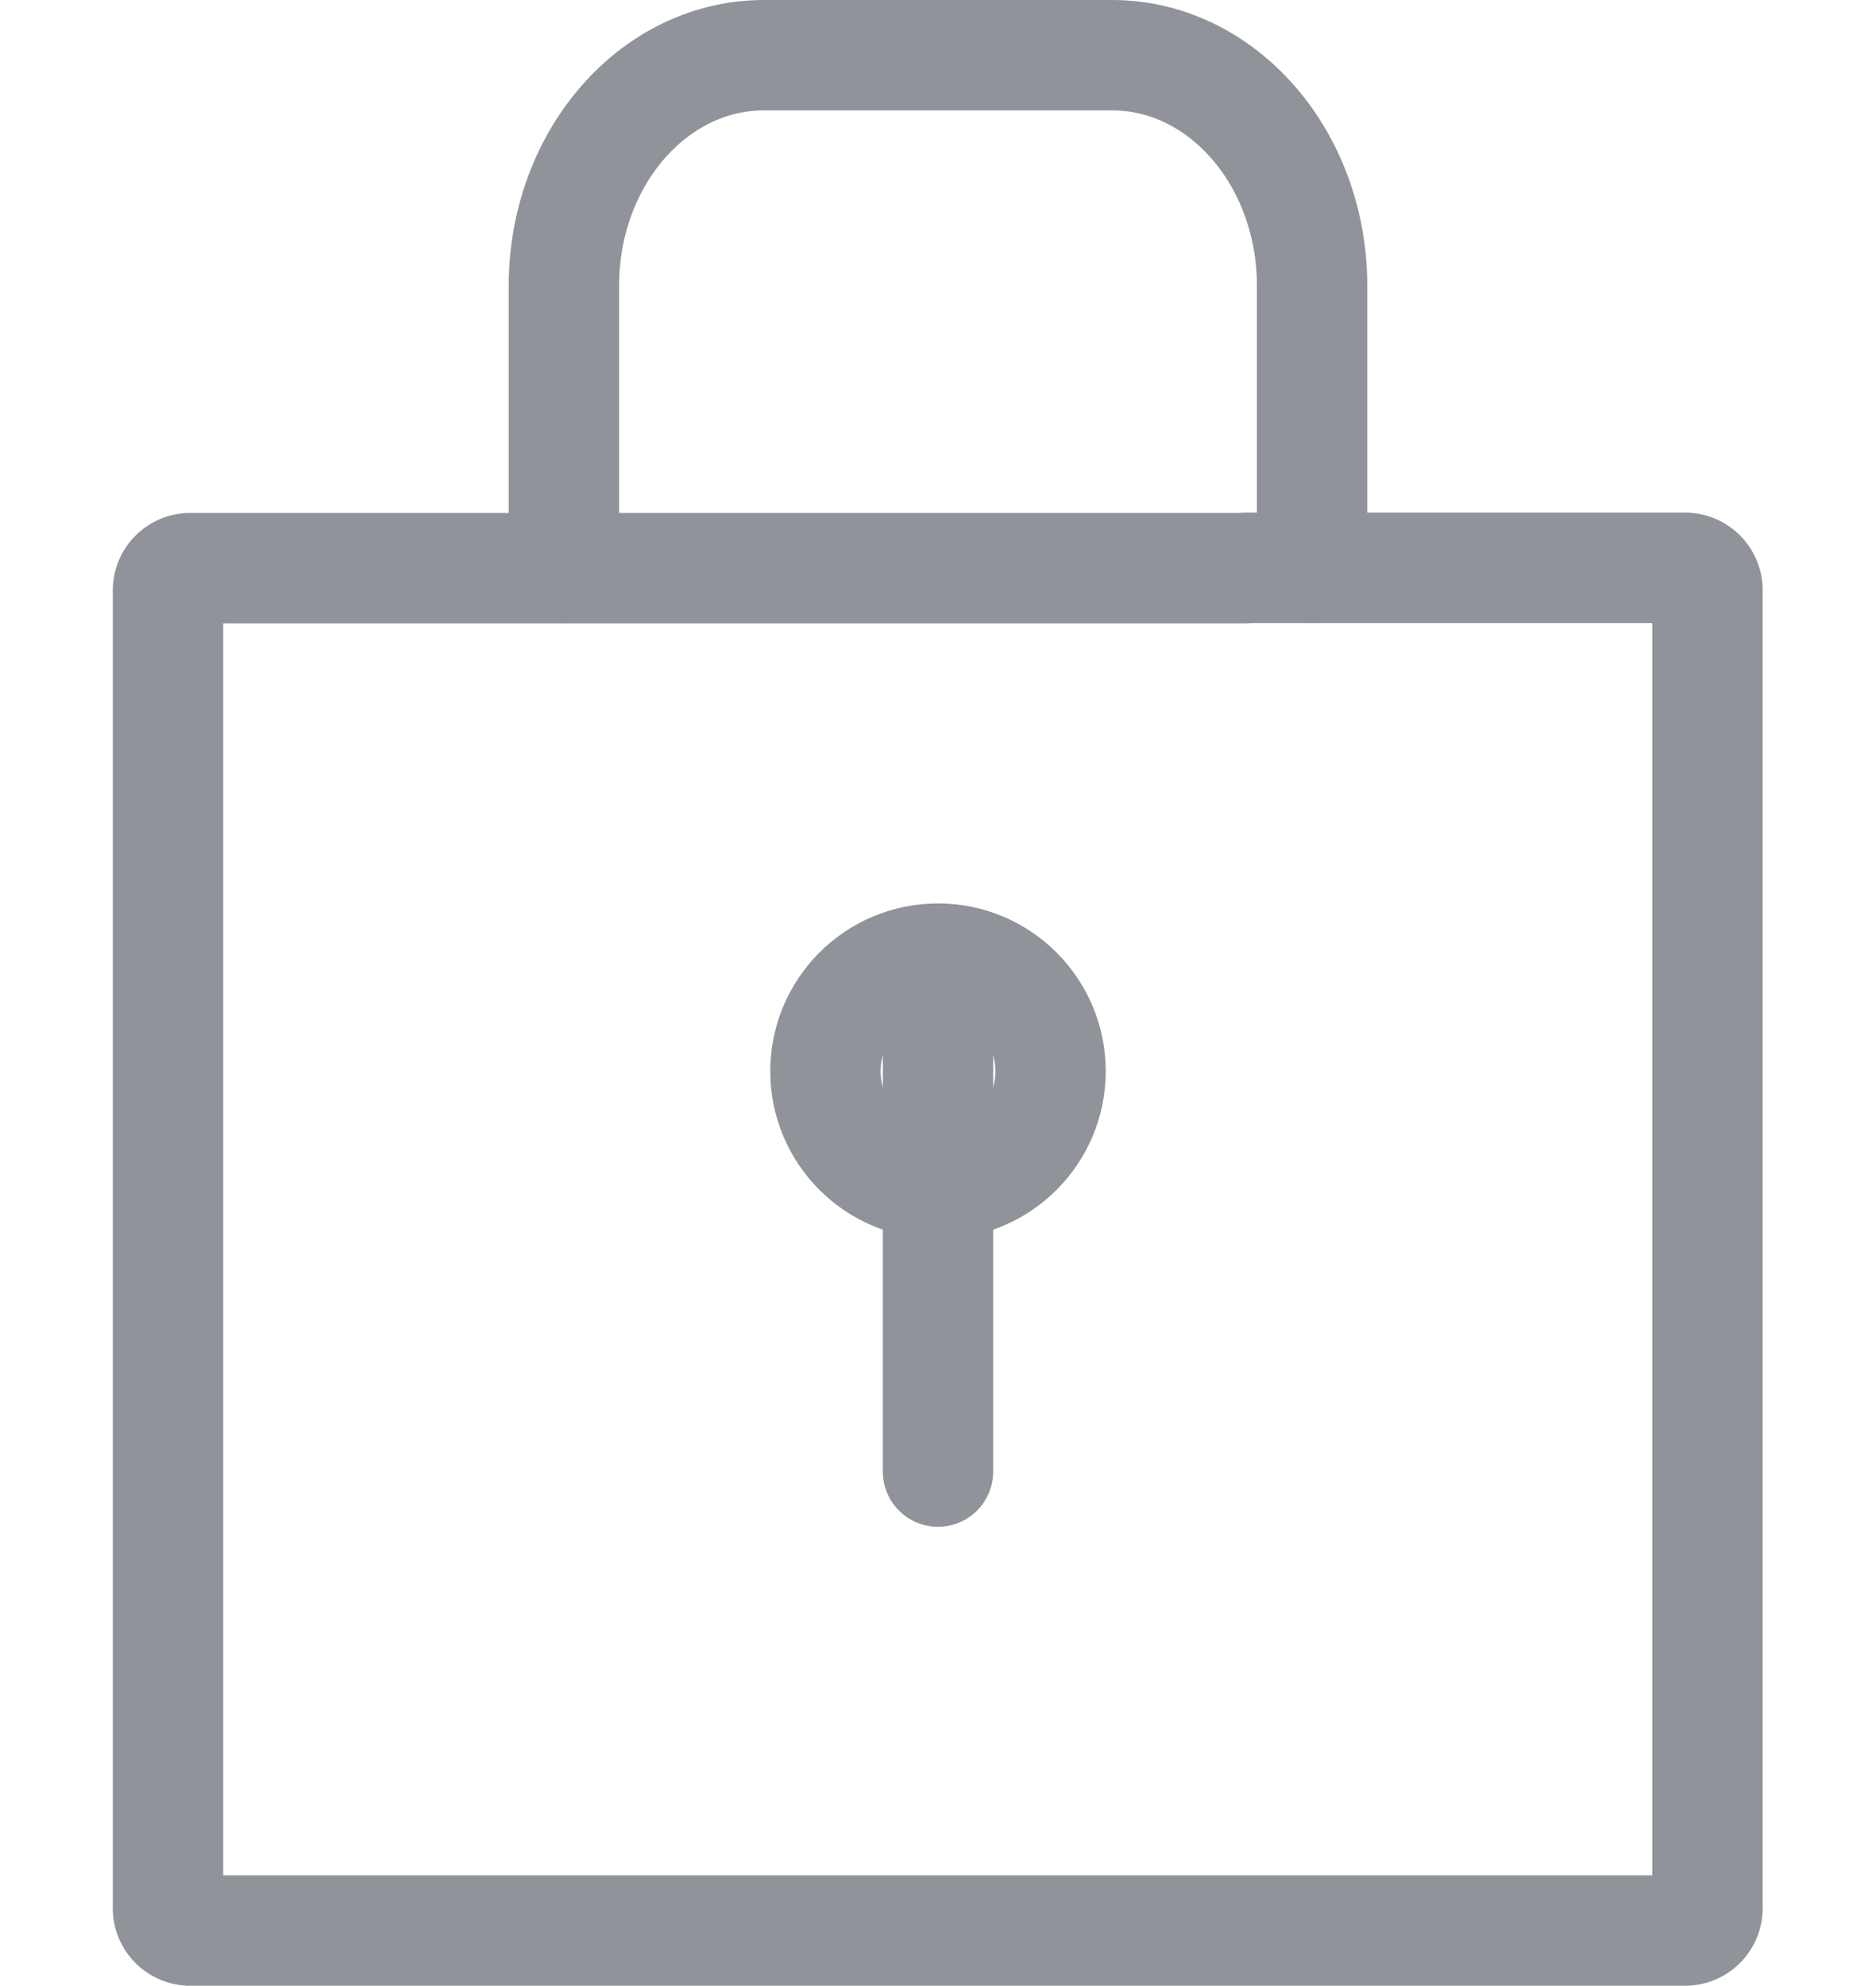 <svg xmlns="http://www.w3.org/2000/svg" viewBox="0 0 68 71.96"><defs><style>.cls-1,.cls-2{fill:none;}.cls-2{stroke:#909399;stroke-linecap:round;stroke-miterlimit:10;stroke-width:4px;}</style></defs><title>资源 206</title><g id="图层_2" data-name="图层 2"><g id="图层_1-2" data-name="图层 1"><rect class="cls-1" y="1.98" width="68" height="68"/><path class="cls-2" d="M45.14,20.58h16a.81.81,0,0,1,.75.86V69.1a.81.81,0,0,1-.75.86H6.84a.81.81,0,0,1-.75-.86V21.45a.81.81,0,0,1,.75-.86H45.14"/><path class="cls-2" d="M20.44,20.58V10.36C20.44,5.74,23.69,2,27.69,2H40.31c4,0,7.25,3.74,7.25,8.36V20.58"/><circle class="cls-2" cx="34" cy="38.82" r="4.08"/><line class="cls-2" x1="34" y1="37.58" x2="34" y2="53.33"/></g></g></svg>